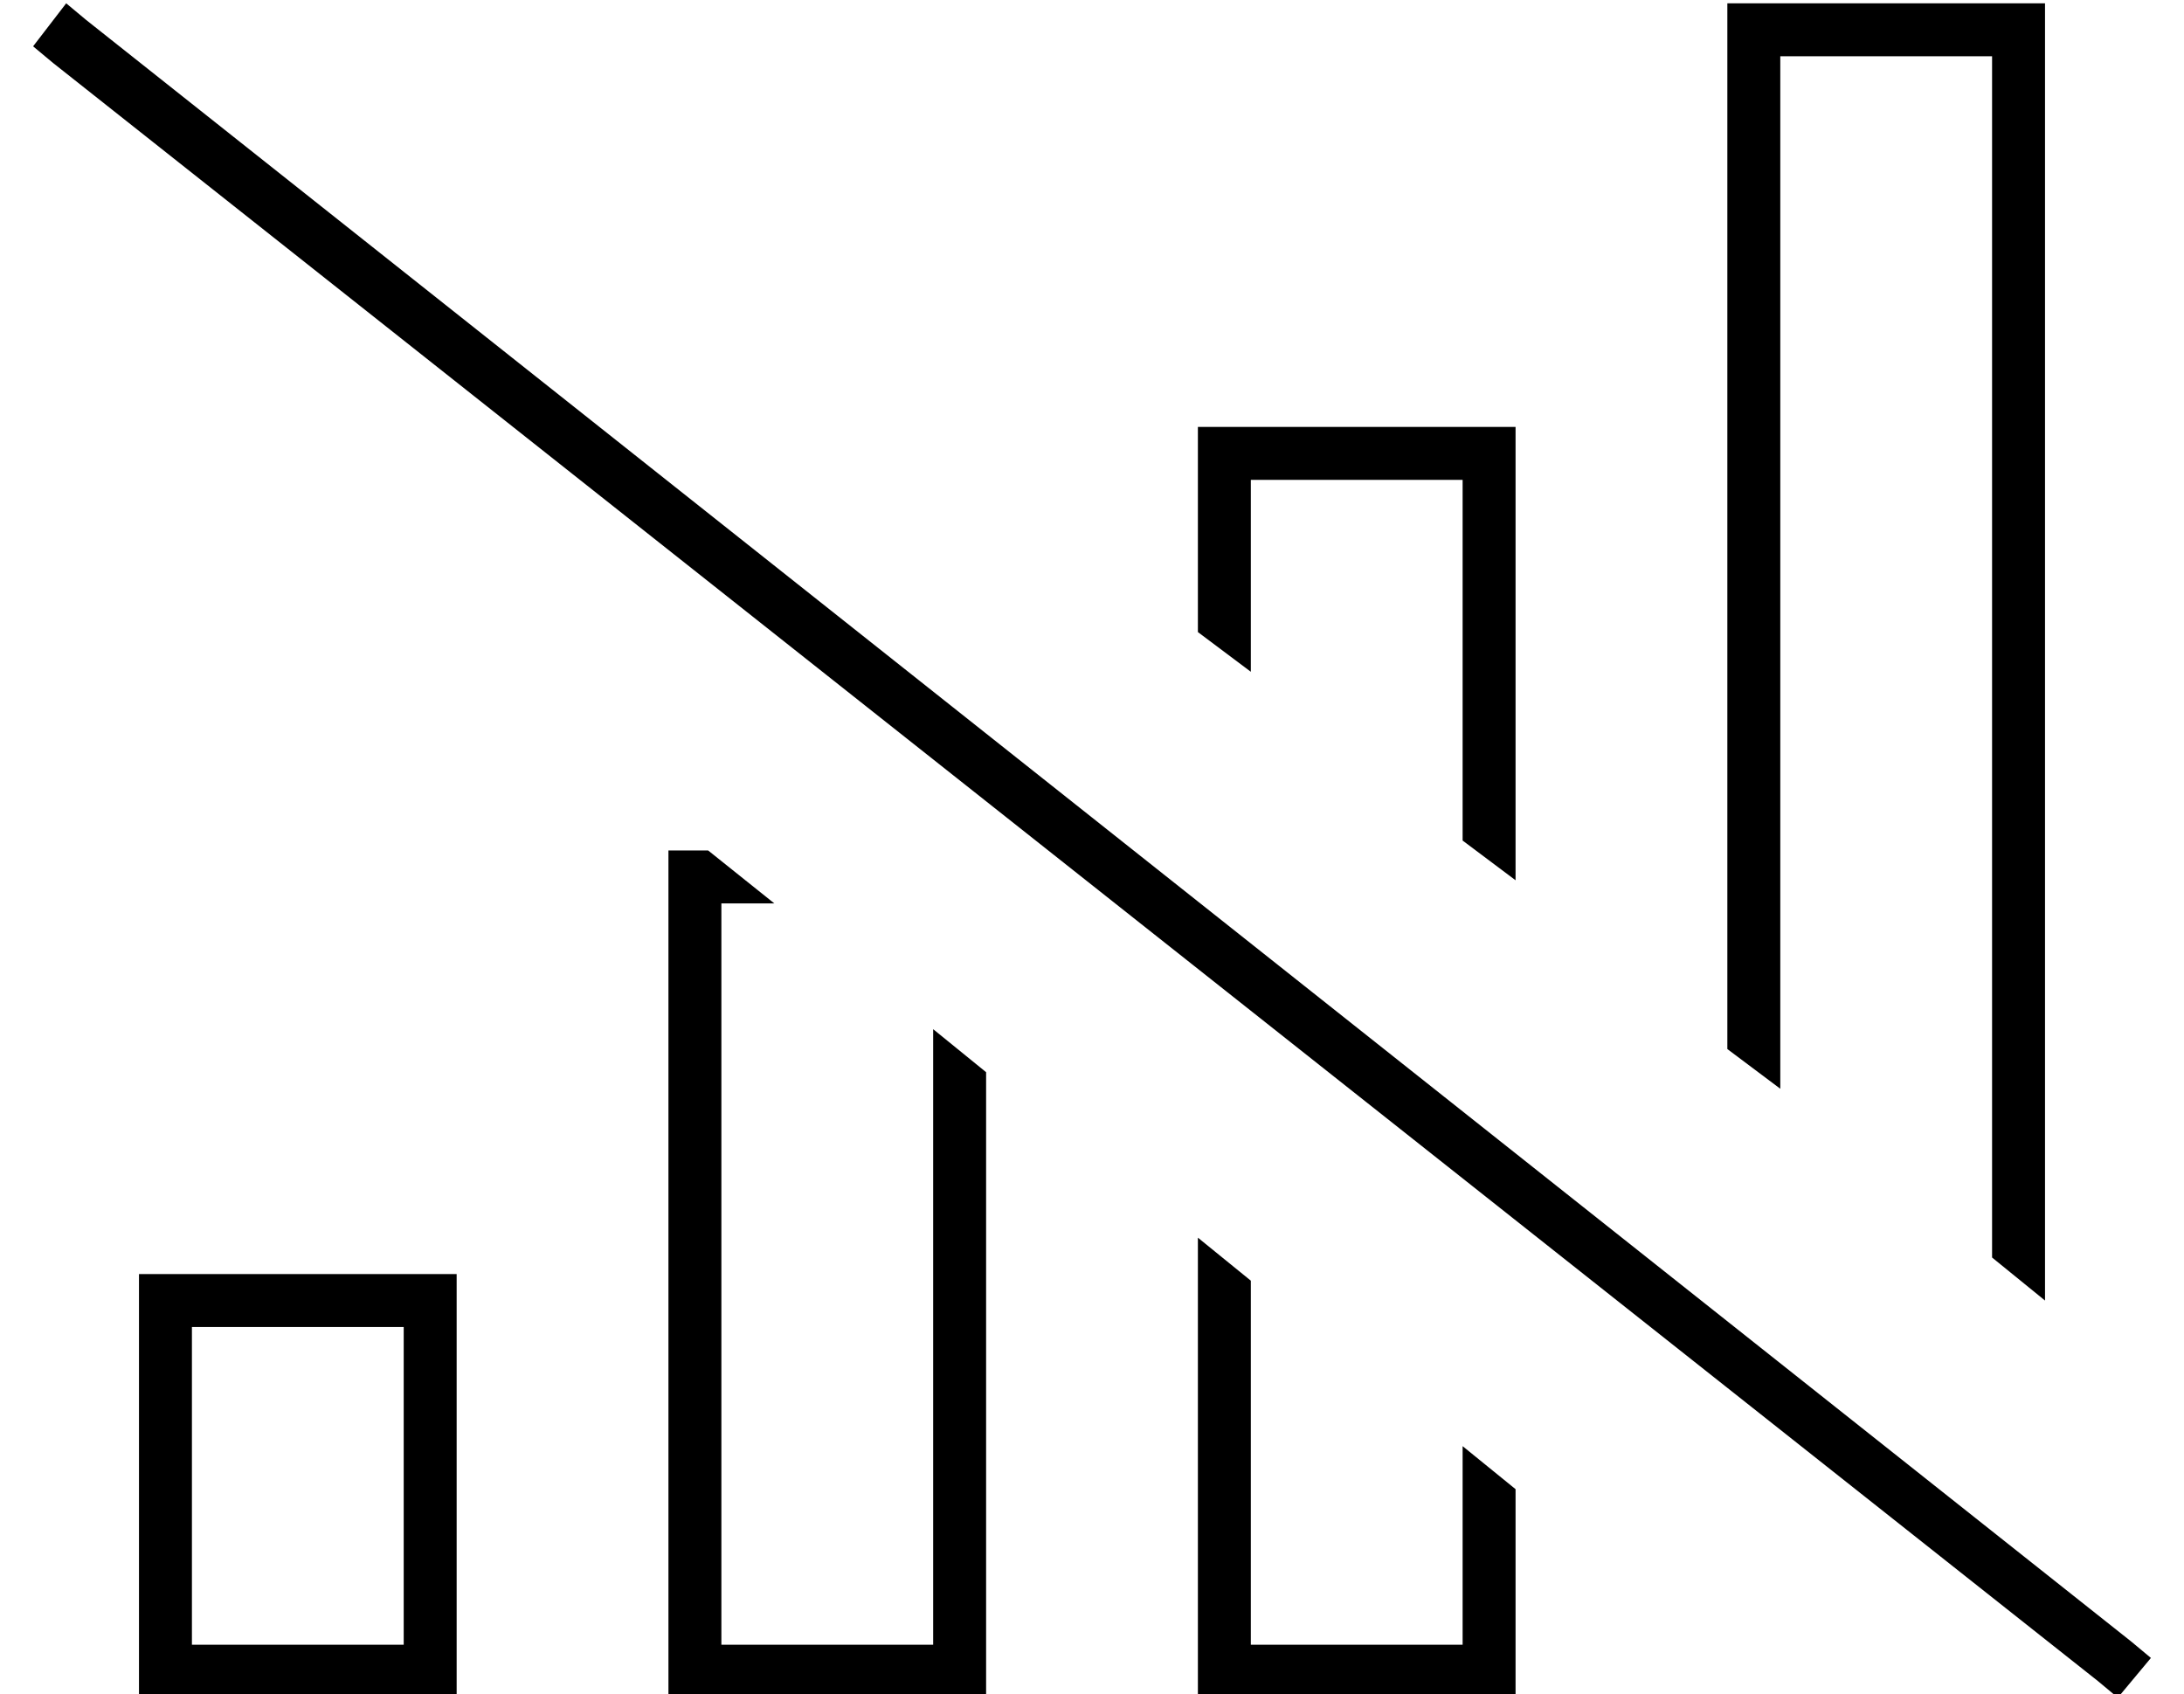 <?xml version="1.0" standalone="no"?>
<!DOCTYPE svg PUBLIC "-//W3C//DTD SVG 1.1//EN" "http://www.w3.org/Graphics/SVG/1.1/DTD/svg11.dtd" >
<svg xmlns="http://www.w3.org/2000/svg" xmlns:xlink="http://www.w3.org/1999/xlink" version="1.1" viewBox="-10 -40 660 512">
   <path fill="currentColor"
d="M512 277l16 12l-16 -12l16 12v-312v0h64v0v363v0l16 13v0v-376v0v-16v0h-16h-80v16v0v300v0zM448 226v-121v121v-121v-16v0h-16h-80v16v0v46v0l16 12v0v-58v0h64v0v109v0l16 12v0zM352 334v123v-123v123v16v0h16h80v-16v0v-47v0l-16 -13v0v60v0h-64v0v-110v0l-16 -13v0z
M204 217h-12h12h-12v16v0v224v0v16v0h16h80v-16v0v-173v0l-16 -13v0v186v0h-64v0v-224v0h16v0l-20 -16v0zM112 361v96v-96v96h-64v0v-96v0h64v0zM48 345h-16h16h-16v16v0v96v0v16v0h16h80v-16v0v-96v0v-16v0h-16h-64zM16 -34l-6 -5l6 5l-6 -5l-10 13v0l6 5v0l618 489v0l6 5
v0l10 -12v0l-6 -5v0l-618 -490v0z" />
</svg>
